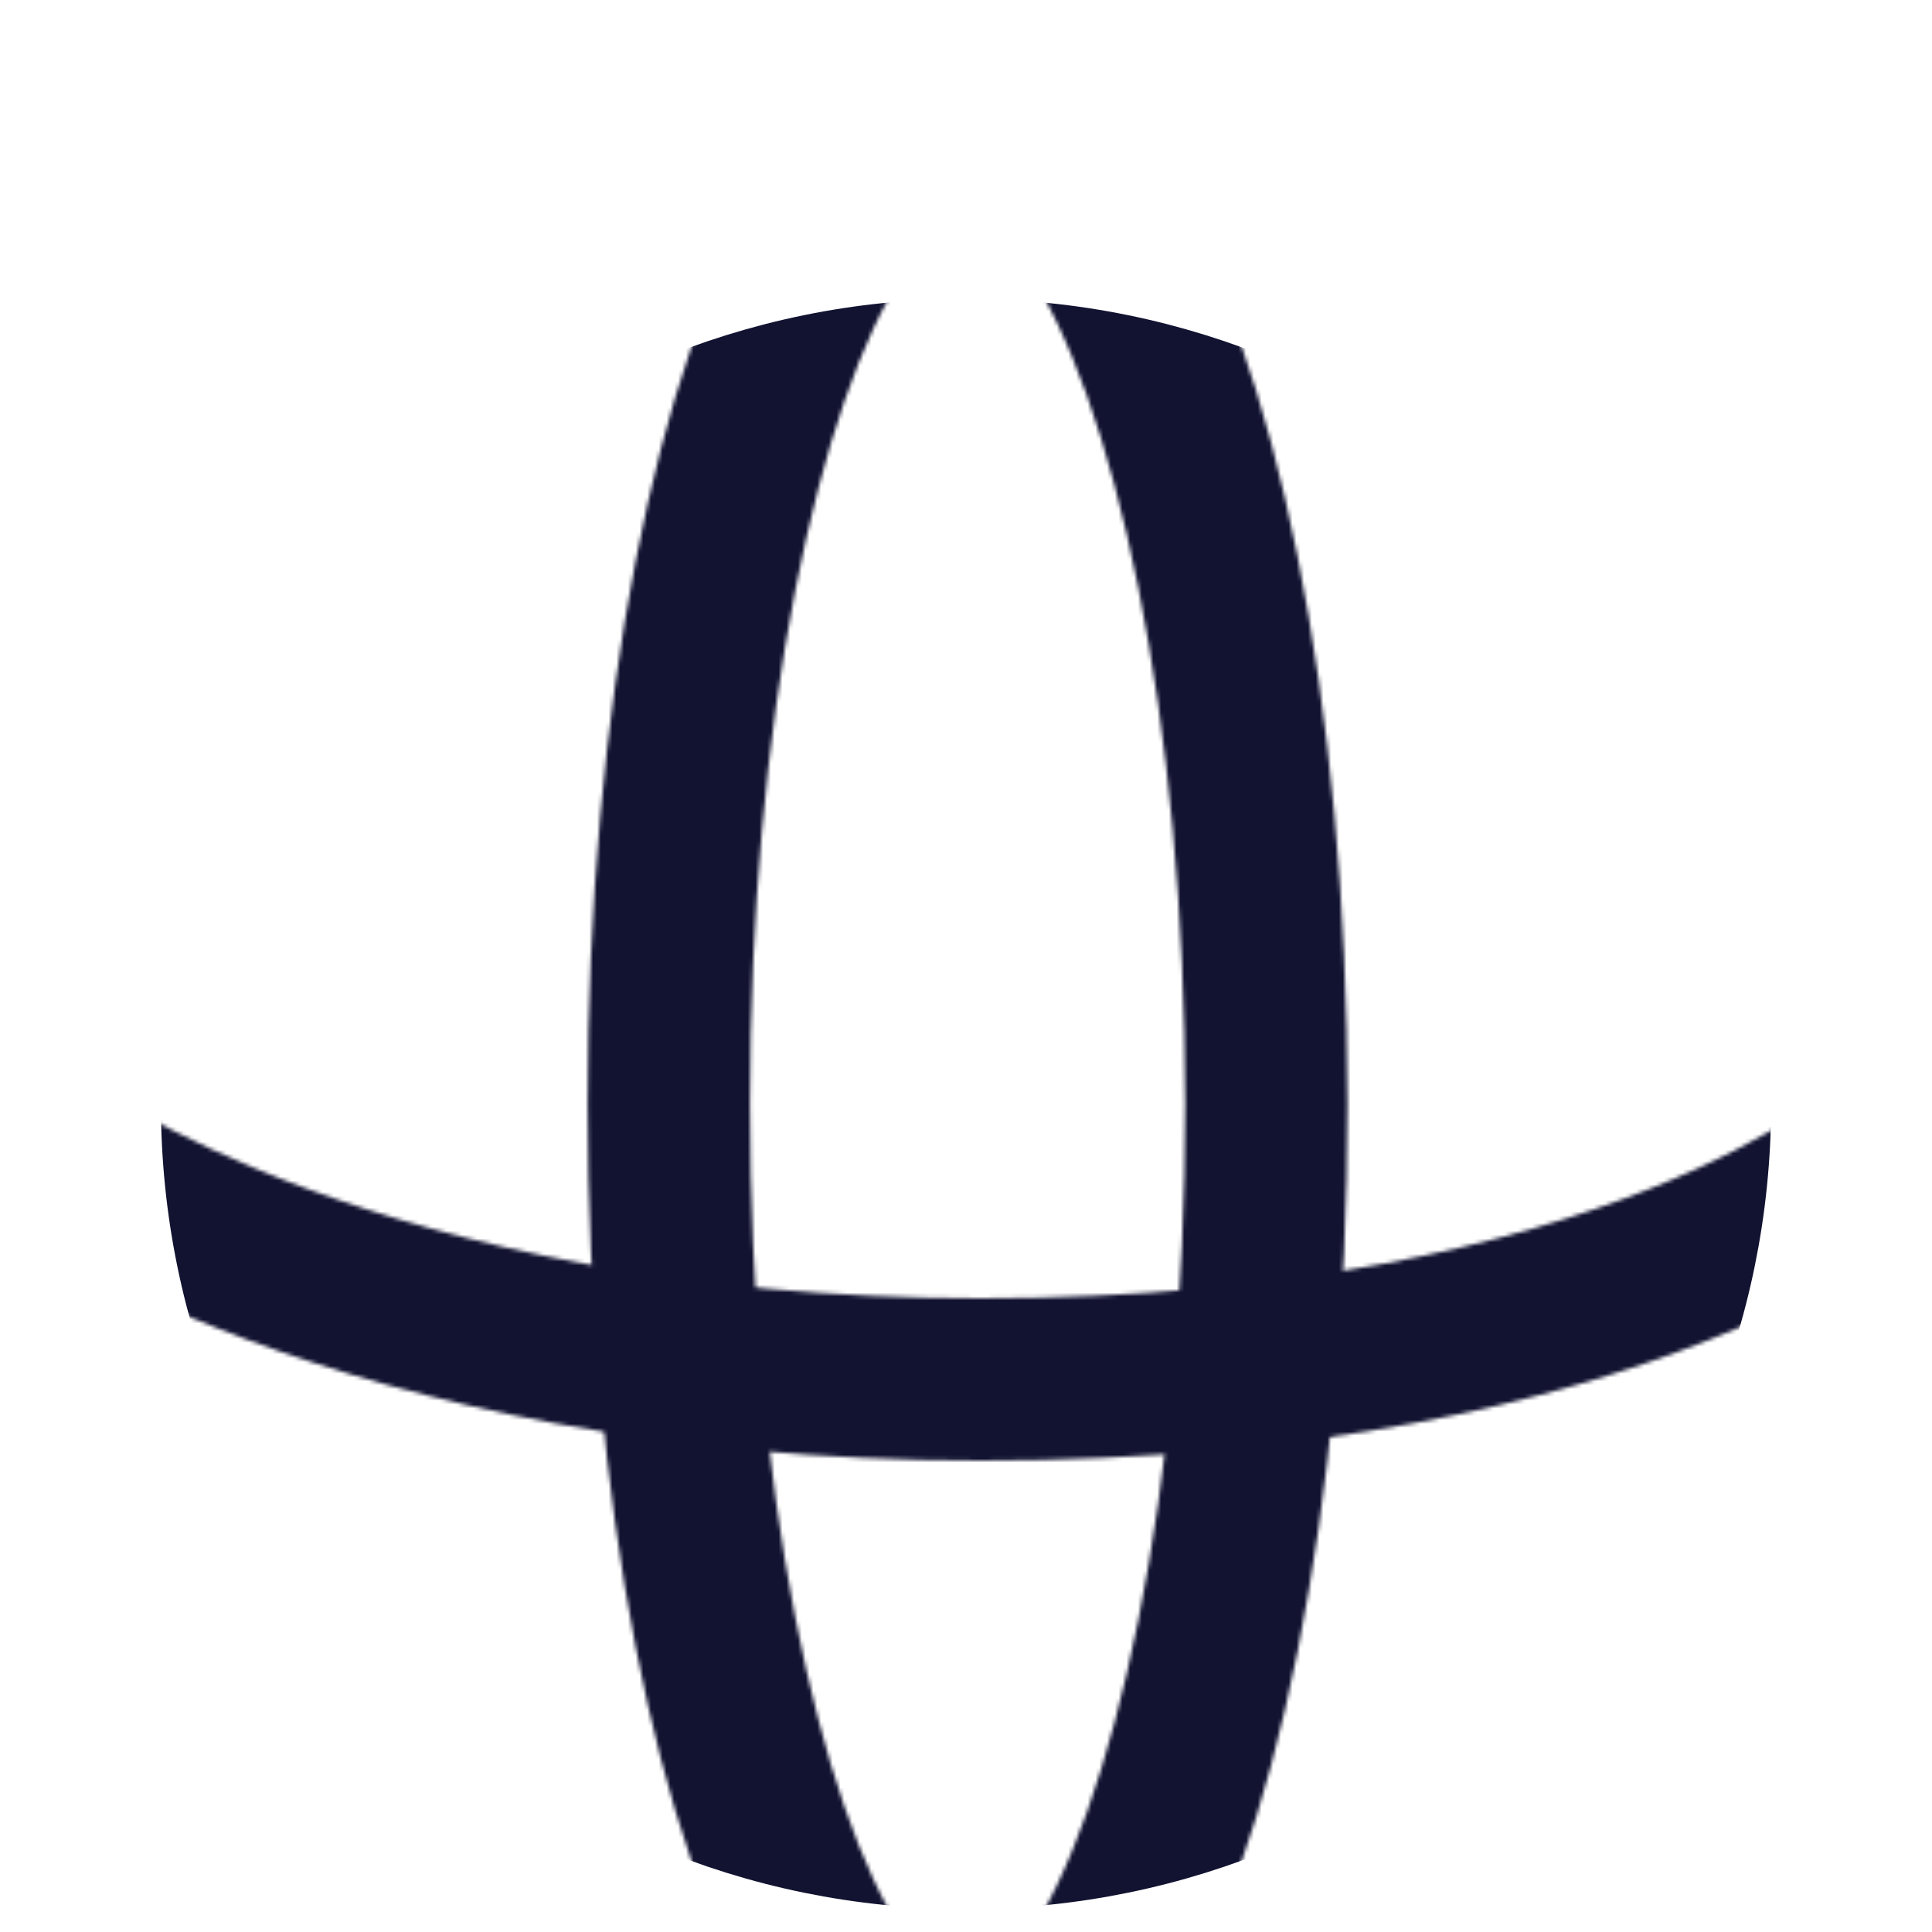 <svg xmlns="http://www.w3.org/2000/svg" xmlns:xlink="http://www.w3.org/1999/xlink" viewBox="0 0 500 500" width="500" height="500" preserveAspectRatio="xMidYMid meet" style="width: 100%; height: 100%; transform: translate3d(0px, 0px, 0px); content-visibility: visible;"><defs><clipPath id="__lottie_element_316"><rect width="500" height="500" x="0" y="0"/></clipPath><clipPath id="__lottie_element_318"><path d="M0,0 L500,0 L500,500 L0,500z"/></clipPath><g id="__lottie_element_398"><g clip-path="url(#__lottie_element_399)" transform="matrix(1,0,0,1,0,35.694)" opacity="1" style="display: block;"><g class="primary design" transform="matrix(1,0,0,1,250.004,250.003)" opacity="1" style="display: block;"><g opacity="1" transform="matrix(1,0,0,1,0,0)"><path stroke-linecap="round" stroke-linejoin="round" fill-opacity="0" stroke="rgb(0,0,0)" stroke-opacity="1" stroke-width="42" d=" M-238.132,11.824 C-238.132,11.824 -158.657,71.3 3.739,71.3 C173.301,71.3 238.132,11.824 238.132,11.824"/></g></g><g class="primary design" transform="matrix(1,0,0,1,0,0)" opacity="1" style="display: block;"><g opacity="1" transform="matrix(1,0,0,1,202.503,250.004)"><path stroke-linecap="round" stroke-linejoin="round" fill-opacity="0" stroke="rgb(0,0,0)" stroke-opacity="1" stroke-width="42" d=" M80.497,228.005 C106.78,189.392 125.208,101.669 125.208,0 C125.208,-101.668 106.78,-189.389 80.497,-228.005"/></g></g><g class="primary design" transform="matrix(1,0,0,1,0,0)" opacity="1" style="display: none;"><g opacity="1" transform="matrix(1,0,0,1,202.503,250.004)"><path stroke-linecap="round" stroke-linejoin="round" fill-opacity="0" stroke="rgb(0,0,0)" stroke-opacity="1" stroke-width="42" d=" M80.497,229.236 C208.507,206.974 276.014,102.457 276.014,0.076 C276.014,-102.306 208.507,-202.094 80.497,-229.972"/></g></g><g class="primary design" transform="matrix(1,0,0,1,0,0)" opacity="1" style="display: none;"><g opacity="1" transform="matrix(1,0,0,1,202.503,250.004)"><path stroke-linecap="round" stroke-linejoin="round" fill-opacity="0" stroke="rgb(0,0,0)" stroke-opacity="1" stroke-width="42" d=" M80.497,229.256 C210.18,207.264 278.494,102.47 278.494,0.077 C278.494,-102.316 210.18,-202.303 80.497,-230.004"/></g></g><g class="primary design" transform="matrix(1,0,0,1,0,0)" opacity="1" style="display: block;"><g opacity="1" transform="matrix(1,0,0,1,202.503,250.004)"><path stroke-linecap="round" stroke-linejoin="round" fill-opacity="0" stroke="rgb(0,0,0)" stroke-opacity="1" stroke-width="42" d=" M13.542,226.005 C-11.692,187.72 -29.4,100.777 -29.4,0 C-29.4,-100.777 -11.692,-187.72 13.542,-226.005"/></g></g><g class="primary design" transform="matrix(1,0,0,1,0,0)" opacity="1" style="display: block;"><g opacity="1" transform="matrix(1,0,0,1,202.503,250.004)"><path stroke-linecap="round" stroke-linejoin="round" fill-opacity="0" stroke="rgb(0,0,0)" stroke-opacity="1" stroke-width="42" d=" M9.497,228.004 C-113.834,206.319 -184.503,101.668 -184.503,0 C-184.503,-101.668 -115.601,-207.525 9.497,-228.004"/></g></g></g></g><clipPath id="__lottie_element_399"><path d="M0,0 L500,0 L500,500 L0,500z"/></clipPath><filter id="__lottie_element_402" filterUnits="objectBoundingBox" x="0%" y="0%" width="100%" height="100%"><feComponentTransfer in="SourceGraphic"><feFuncA type="table" tableValues="1.0 0.0"/></feComponentTransfer></filter><mask id="__lottie_element_398_2" mask-type="alpha"><g filter="url(#__lottie_element_402)"><rect width="500" height="500" x="0" y="0" fill="#ffffff" opacity="0"/><use xmlns:ns1="http://www.w3.org/1999/xlink" ns1:href="#__lottie_element_398"/></g></mask></defs><g clip-path="url(#__lottie_element_316)"><g clip-path="url(#__lottie_element_318)" transform="matrix(1,0,0,1,0,0)" opacity="1" style="display: block;"><g mask="url(#__lottie_element_398_2)" style="display: block;"><g class="primary design" transform="matrix(1,0,0,1,250.004,285.697)" opacity="1"><path class="primary" fill="rgb(18,19,49)" fill-opacity="1" d=" M192.709,0 C192.709,106.43 106.43,192.709 0,192.709 C-106.43,192.709 -192.709,106.43 -192.709,0 C-192.709,-106.43 -106.43,-192.709 0,-192.709 C106.43,-192.709 192.709,-106.43 192.709,0z"/><g opacity="1" transform="matrix(1,0,0,1,0,0)"><path stroke-linecap="round" stroke-linejoin="round" fill-opacity="0" class="primary" stroke="rgb(18,19,49)" stroke-opacity="1" stroke-width="31.3" d=" M192.709,0 C192.709,106.43 106.43,192.709 0,192.709 C-106.43,192.709 -192.709,106.43 -192.709,0 C-192.709,-106.43 -106.43,-192.709 0,-192.709 C106.43,-192.709 192.709,-106.43 192.709,0z"/></g></g></g><g class="primary design" transform="matrix(1,0,0,1,0,0)" opacity="1" style="display: none;"><g opacity="1" transform="matrix(1,0,0,1,0,0)"><g opacity="1" transform="matrix(1,0,0,1,111.042,358.437)"><path class="primary" fill="rgb(18,19,49)" fill-opacity="1" d=" M66.875,83.854 C67.292,85.104 67.708,86.354 68.333,87.604 C-5.625,60.937 -60.208,-6.562 -68.333,-87.604 C-68.333,-87.604 40.417,-87.604 40.417,-87.604 C41.875,-22.604 51.041,36.979 66.458,82.396 C66.666,82.813 66.667,83.437 66.875,83.854z"/></g><g opacity="1" transform="matrix(1,0,0,1,111.042,141.562)"><path class="primary" fill="rgb(18,19,49)" fill-opacity="1" d=" M40.417,87.604 C40.417,87.604 -68.333,87.604 -68.333,87.604 C-60.208,6.562 -5.625,-60.937 68.333,-87.604 C67.708,-86.354 67.292,-85.104 66.875,-83.854 C66.875,-83.437 66.666,-82.813 66.458,-82.396 C51.041,-36.979 41.875,22.604 40.417,87.604z"/></g><g opacity="1" transform="matrix(1,0,0,1,250,364.583)"><path class="primary" fill="rgb(18,19,49)" fill-opacity="1" d=" M-56.875,-93.75 C-56.875,-93.75 56.875,-93.75 56.875,-93.75 C55.417,-33.333 46.667,23.125 32.5,63.958 C32.5,64.583 32.291,65 32.083,65.625 C28.541,76.042 24.584,85.208 20.417,92.708 C13.75,93.333 6.875,93.75 0,93.75 C-6.875,93.75 -13.75,93.333 -20.417,92.708 C-24.584,85.208 -28.541,76.041 -32.083,65.833 C-32.291,65.208 -32.5,64.583 -32.5,63.958 C-46.667,23.125 -55.417,-33.333 -56.875,-93.75z"/></g><g opacity="1" transform="matrix(1,0,0,1,250,135.417)"><path class="primary" fill="rgb(18,19,49)" fill-opacity="1" d=" M56.875,93.75 C56.875,93.75 -56.875,93.75 -56.875,93.75 C-55.417,33.333 -46.667,-23.125 -32.5,-63.958 C-32.5,-64.583 -32.291,-65 -32.083,-65.625 C-28.541,-76.042 -24.584,-85.208 -20.417,-92.708 C-13.75,-93.333 -6.875,-93.75 0,-93.75 C6.875,-93.75 13.75,-93.333 20.417,-92.708 C24.584,-85.208 28.541,-76.041 32.083,-65.833 C32.291,-65.208 32.5,-64.583 32.5,-63.958 C46.667,-23.125 55.417,33.333 56.875,93.75z"/></g><g opacity="1" transform="matrix(1,0,0,1,388.958,358.437)"><path class="primary" fill="rgb(18,19,49)" fill-opacity="1" d=" M-40.417,-87.604 C-40.417,-87.604 68.333,-87.604 68.333,-87.604 C60.208,-6.562 5.625,60.937 -68.333,87.604 C-67.708,86.354 -67.292,85.104 -66.875,83.854 C-66.875,83.437 -66.666,82.813 -66.458,82.396 C-51.041,36.979 -41.875,-22.604 -40.417,-87.604z"/></g><g opacity="1" transform="matrix(1,0,0,1,388.958,141.562)"><path class="primary" fill="rgb(18,19,49)" fill-opacity="1" d=" M-66.875,-83.854 C-67.292,-85.104 -67.708,-86.354 -68.333,-87.604 C5.625,-60.937 60.208,6.562 68.333,87.604 C68.333,87.604 -40.417,87.604 -40.417,87.604 C-41.875,22.604 -51.041,-36.979 -66.458,-82.396 C-66.666,-82.813 -66.667,-83.437 -66.875,-83.854z"/></g></g></g><g class="primary design" transform="matrix(1,0,0,1,0,0)" opacity="1" style="display: none;"><g opacity="1" transform="matrix(1,0,0,1,0,0)"><g opacity="1" transform="matrix(1,0,0,1,111.042,358.437)"><path class="primary" fill="rgb(18,19,49)" fill-opacity="1" d=" M66.875,83.854 C67.292,85.104 67.708,86.354 68.333,87.604 C-5.625,60.937 -60.208,-6.562 -68.333,-87.604 C-68.333,-87.604 40.417,-87.604 40.417,-87.604 C41.875,-22.604 51.041,36.979 66.458,82.396 C66.666,82.813 66.667,83.437 66.875,83.854z"/></g><g opacity="1" transform="matrix(1,0,0,1,111.042,141.562)"><path class="primary" fill="rgb(18,19,49)" fill-opacity="1" d=" M40.417,87.604 C40.417,87.604 -68.333,87.604 -68.333,87.604 C-60.208,6.562 -5.625,-60.937 68.333,-87.604 C67.708,-86.354 67.292,-85.104 66.875,-83.854 C66.875,-83.437 66.666,-82.813 66.458,-82.396 C51.041,-36.979 41.875,22.604 40.417,87.604z"/></g><g opacity="1" transform="matrix(1,0,0,1,250,364.583)"><path class="primary" fill="rgb(18,19,49)" fill-opacity="1" d=" M-56.875,-93.75 C-56.875,-93.75 56.875,-93.75 56.875,-93.75 C55.417,-33.333 46.667,23.125 32.5,63.958 C32.5,64.583 32.291,65 32.083,65.625 C28.541,76.042 24.584,85.208 20.417,92.708 C13.75,93.333 6.875,93.75 0,93.75 C-6.875,93.75 -13.75,93.333 -20.417,92.708 C-24.584,85.208 -28.541,76.041 -32.083,65.833 C-32.291,65.208 -32.5,64.583 -32.5,63.958 C-46.667,23.125 -55.417,-33.333 -56.875,-93.75z"/></g><g opacity="1" transform="matrix(1,0,0,1,250,135.417)"><path class="primary" fill="rgb(18,19,49)" fill-opacity="1" d=" M56.875,93.75 C56.875,93.75 -56.875,93.75 -56.875,93.75 C-55.417,33.333 -46.667,-23.125 -32.5,-63.958 C-32.5,-64.583 -32.291,-65 -32.083,-65.625 C-28.541,-76.042 -24.584,-85.208 -20.417,-92.708 C-13.75,-93.333 -6.875,-93.75 0,-93.75 C6.875,-93.75 13.75,-93.333 20.417,-92.708 C24.584,-85.208 28.541,-76.041 32.083,-65.833 C32.291,-65.208 32.5,-64.583 32.5,-63.958 C46.667,-23.125 55.417,33.333 56.875,93.75z"/></g><g opacity="1" transform="matrix(1,0,0,1,388.958,358.437)"><path class="primary" fill="rgb(18,19,49)" fill-opacity="1" d=" M-40.417,-87.604 C-40.417,-87.604 68.333,-87.604 68.333,-87.604 C60.208,-6.562 5.625,60.937 -68.333,87.604 C-67.708,86.354 -67.292,85.104 -66.875,83.854 C-66.875,83.437 -66.666,82.813 -66.458,82.396 C-51.041,36.979 -41.875,-22.604 -40.417,-87.604z"/></g><g opacity="1" transform="matrix(1,0,0,1,388.958,141.562)"><path class="primary" fill="rgb(18,19,49)" fill-opacity="1" d=" M-66.875,-83.854 C-67.292,-85.104 -67.708,-86.354 -68.333,-87.604 C5.625,-60.937 60.208,6.562 68.333,87.604 C68.333,87.604 -40.417,87.604 -40.417,87.604 C-41.875,22.604 -51.041,-36.979 -66.458,-82.396 C-66.666,-82.813 -66.667,-83.437 -66.875,-83.854z"/></g></g></g></g></g></svg>